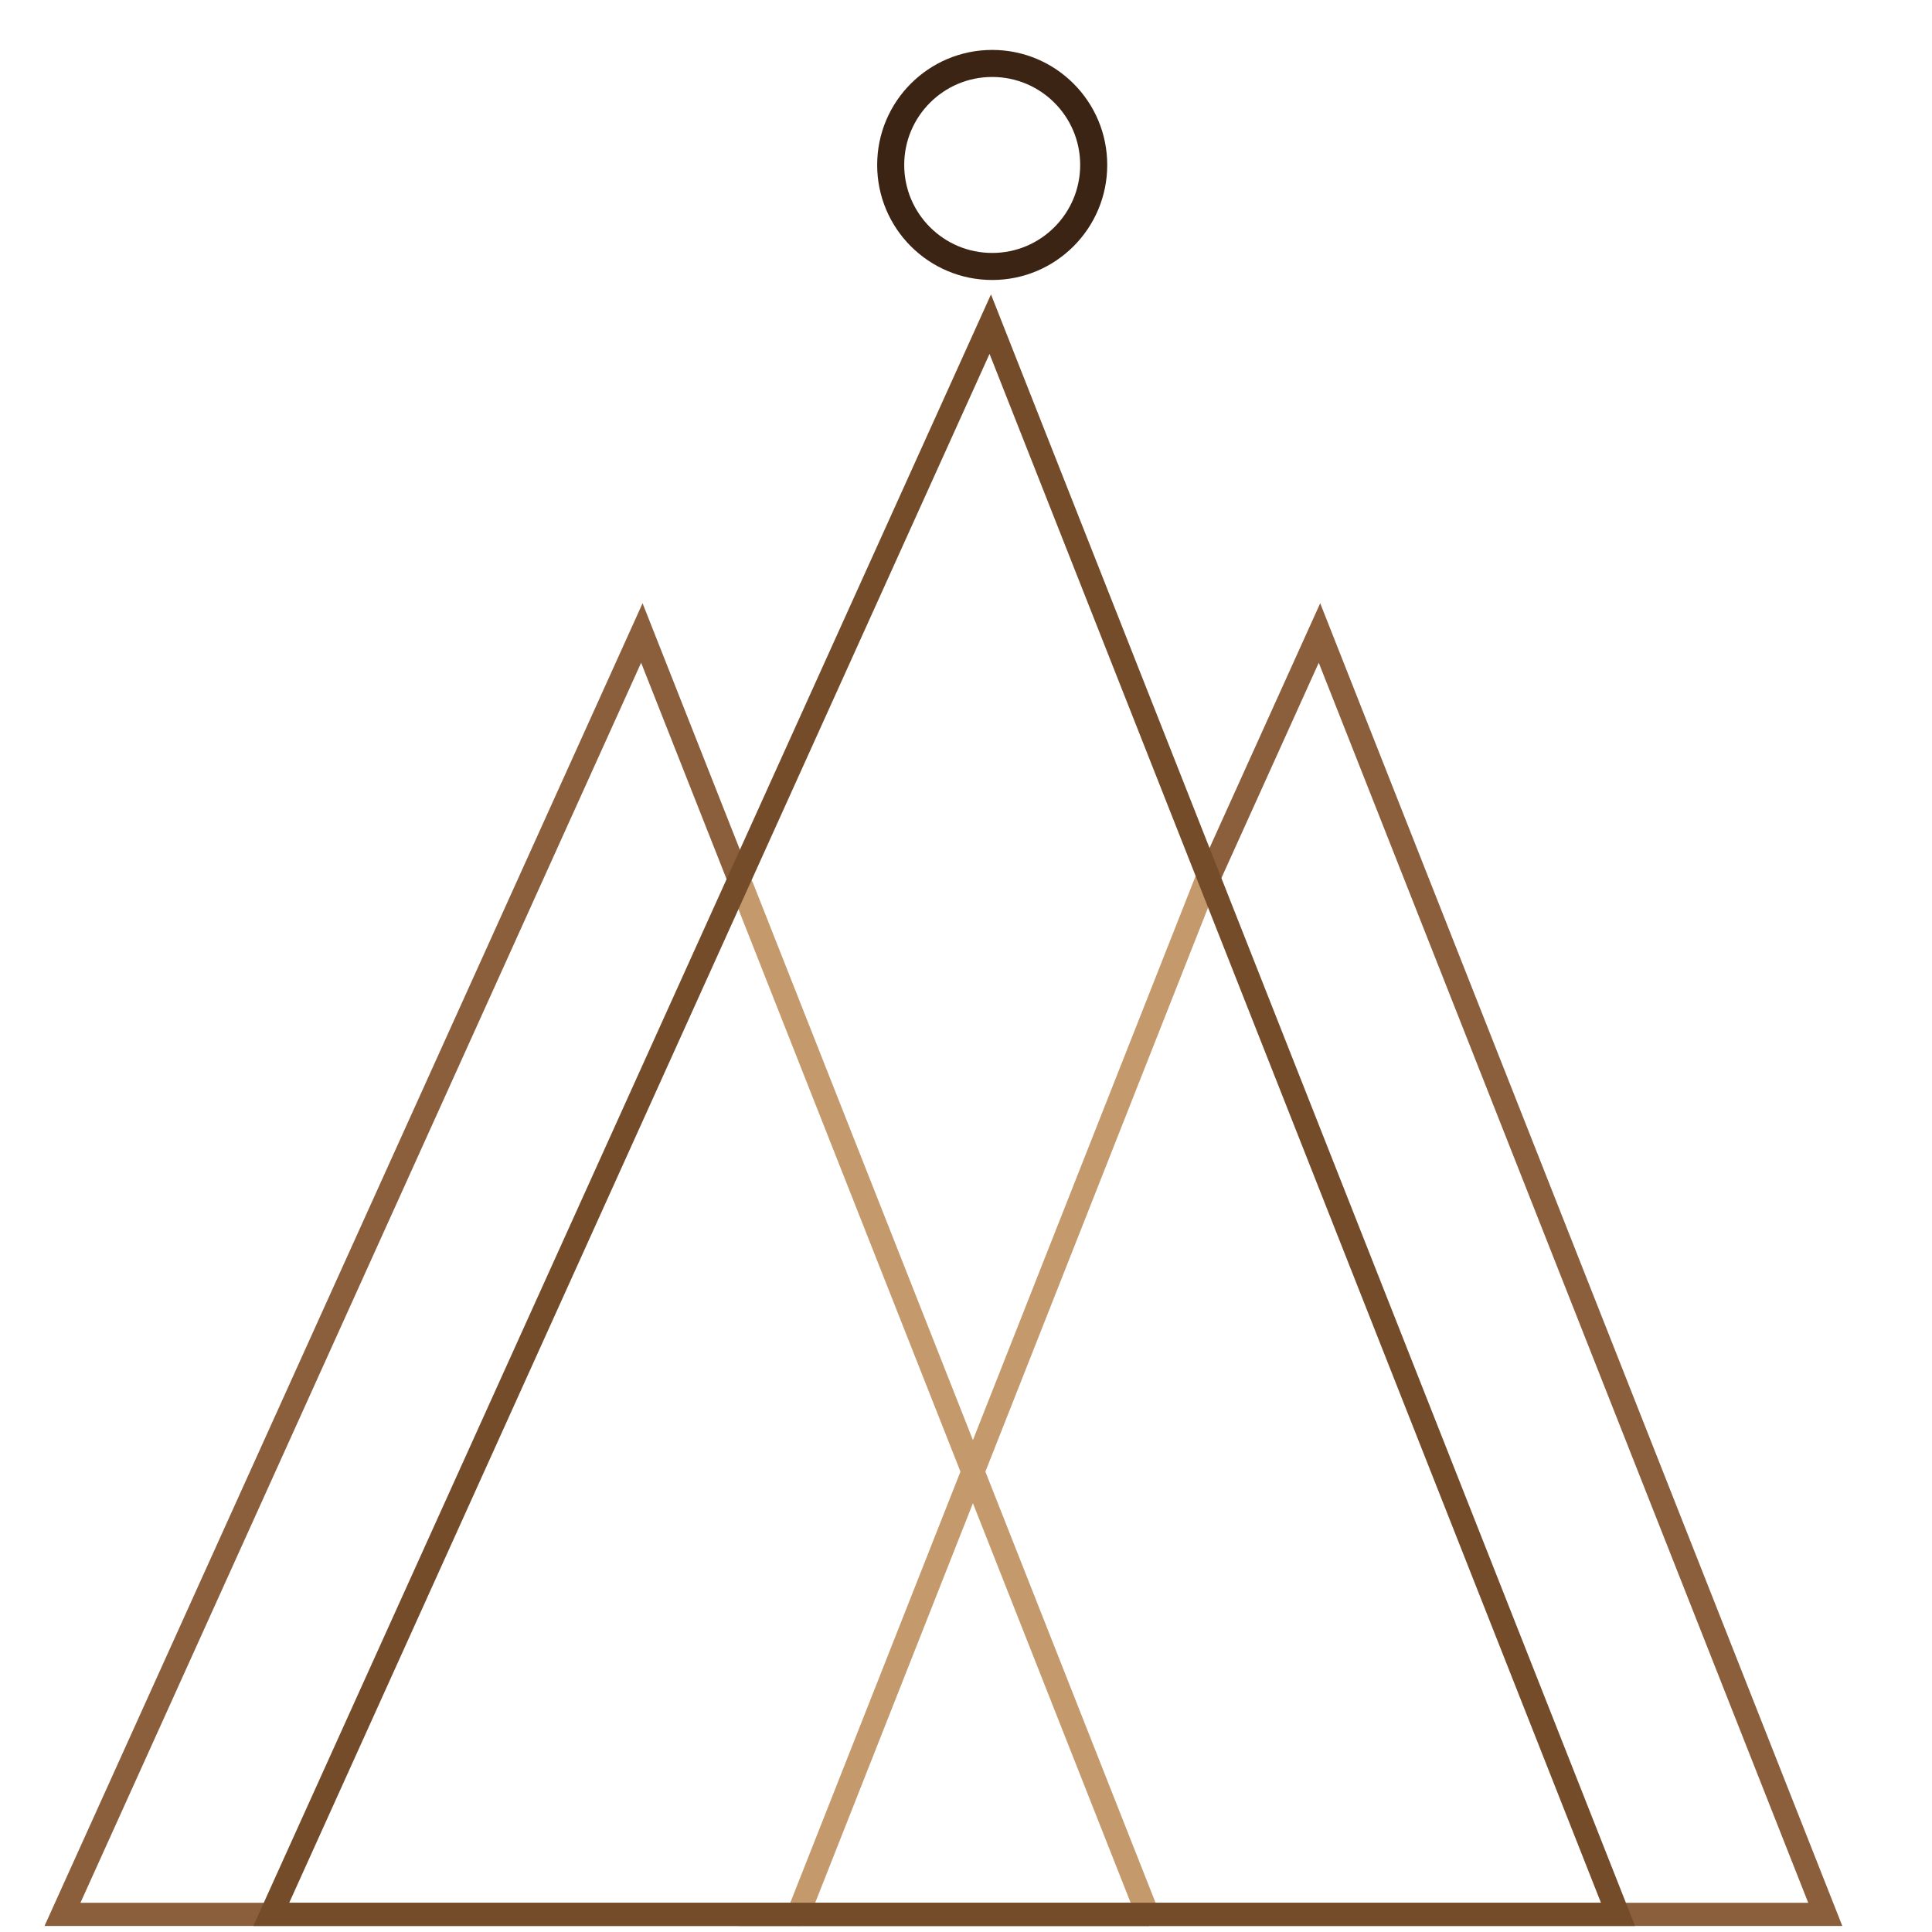 <?xml version="1.0" encoding="utf-8"?>
<!-- Generator: Adobe Illustrator 26.4.1, SVG Export Plug-In . SVG Version: 6.00 Build 0)  -->
<svg version="1.1" id="Layer_1" xmlns="http://www.w3.org/2000/svg" xmlns:xlink="http://www.w3.org/1999/xlink" x="0px" y="0px"
	 viewBox="0 0 500 500" style="enable-background:new 0 0 500 500;" xml:space="preserve">
<style type="text/css">
	.st0{fill:none;stroke:#8B5E3C;stroke-width:6;stroke-linecap:round;stroke-miterlimit:10;}
	.st1{fill:none;stroke:#C49A6C;stroke-width:6;stroke-linecap:round;stroke-miterlimit:10;}
	.st2{fill:none;stroke:#754C29;stroke-width:6;stroke-linecap:round;stroke-miterlimit:10;}
	.st3{fill:none;stroke:#3C2415;stroke-width:7;stroke-linecap:round;stroke-miterlimit:10;}
</style>
<polyline class="st0" points="297.02,495.44 16.17,495.44 166.11,163.82 191.3,227.61 "/>
<polyline class="st1" points="192.09,229.63 247.85,370.88 297.02,495.44 "/>
<polyline class="st1" points="312.38,227.39 255.73,370.88 206.56,495.44 "/>
<polyline class="st0" points="313.43,225.86 341.48,163.82 472.38,495.44 191.53,495.44 "/>
<polygon class="st2" points="70.2,495.44 256.28,83.89 418.74,495.44 "/>
<circle class="st3" cx="256.78" cy="42.69" r="26.27"/>
</svg>
